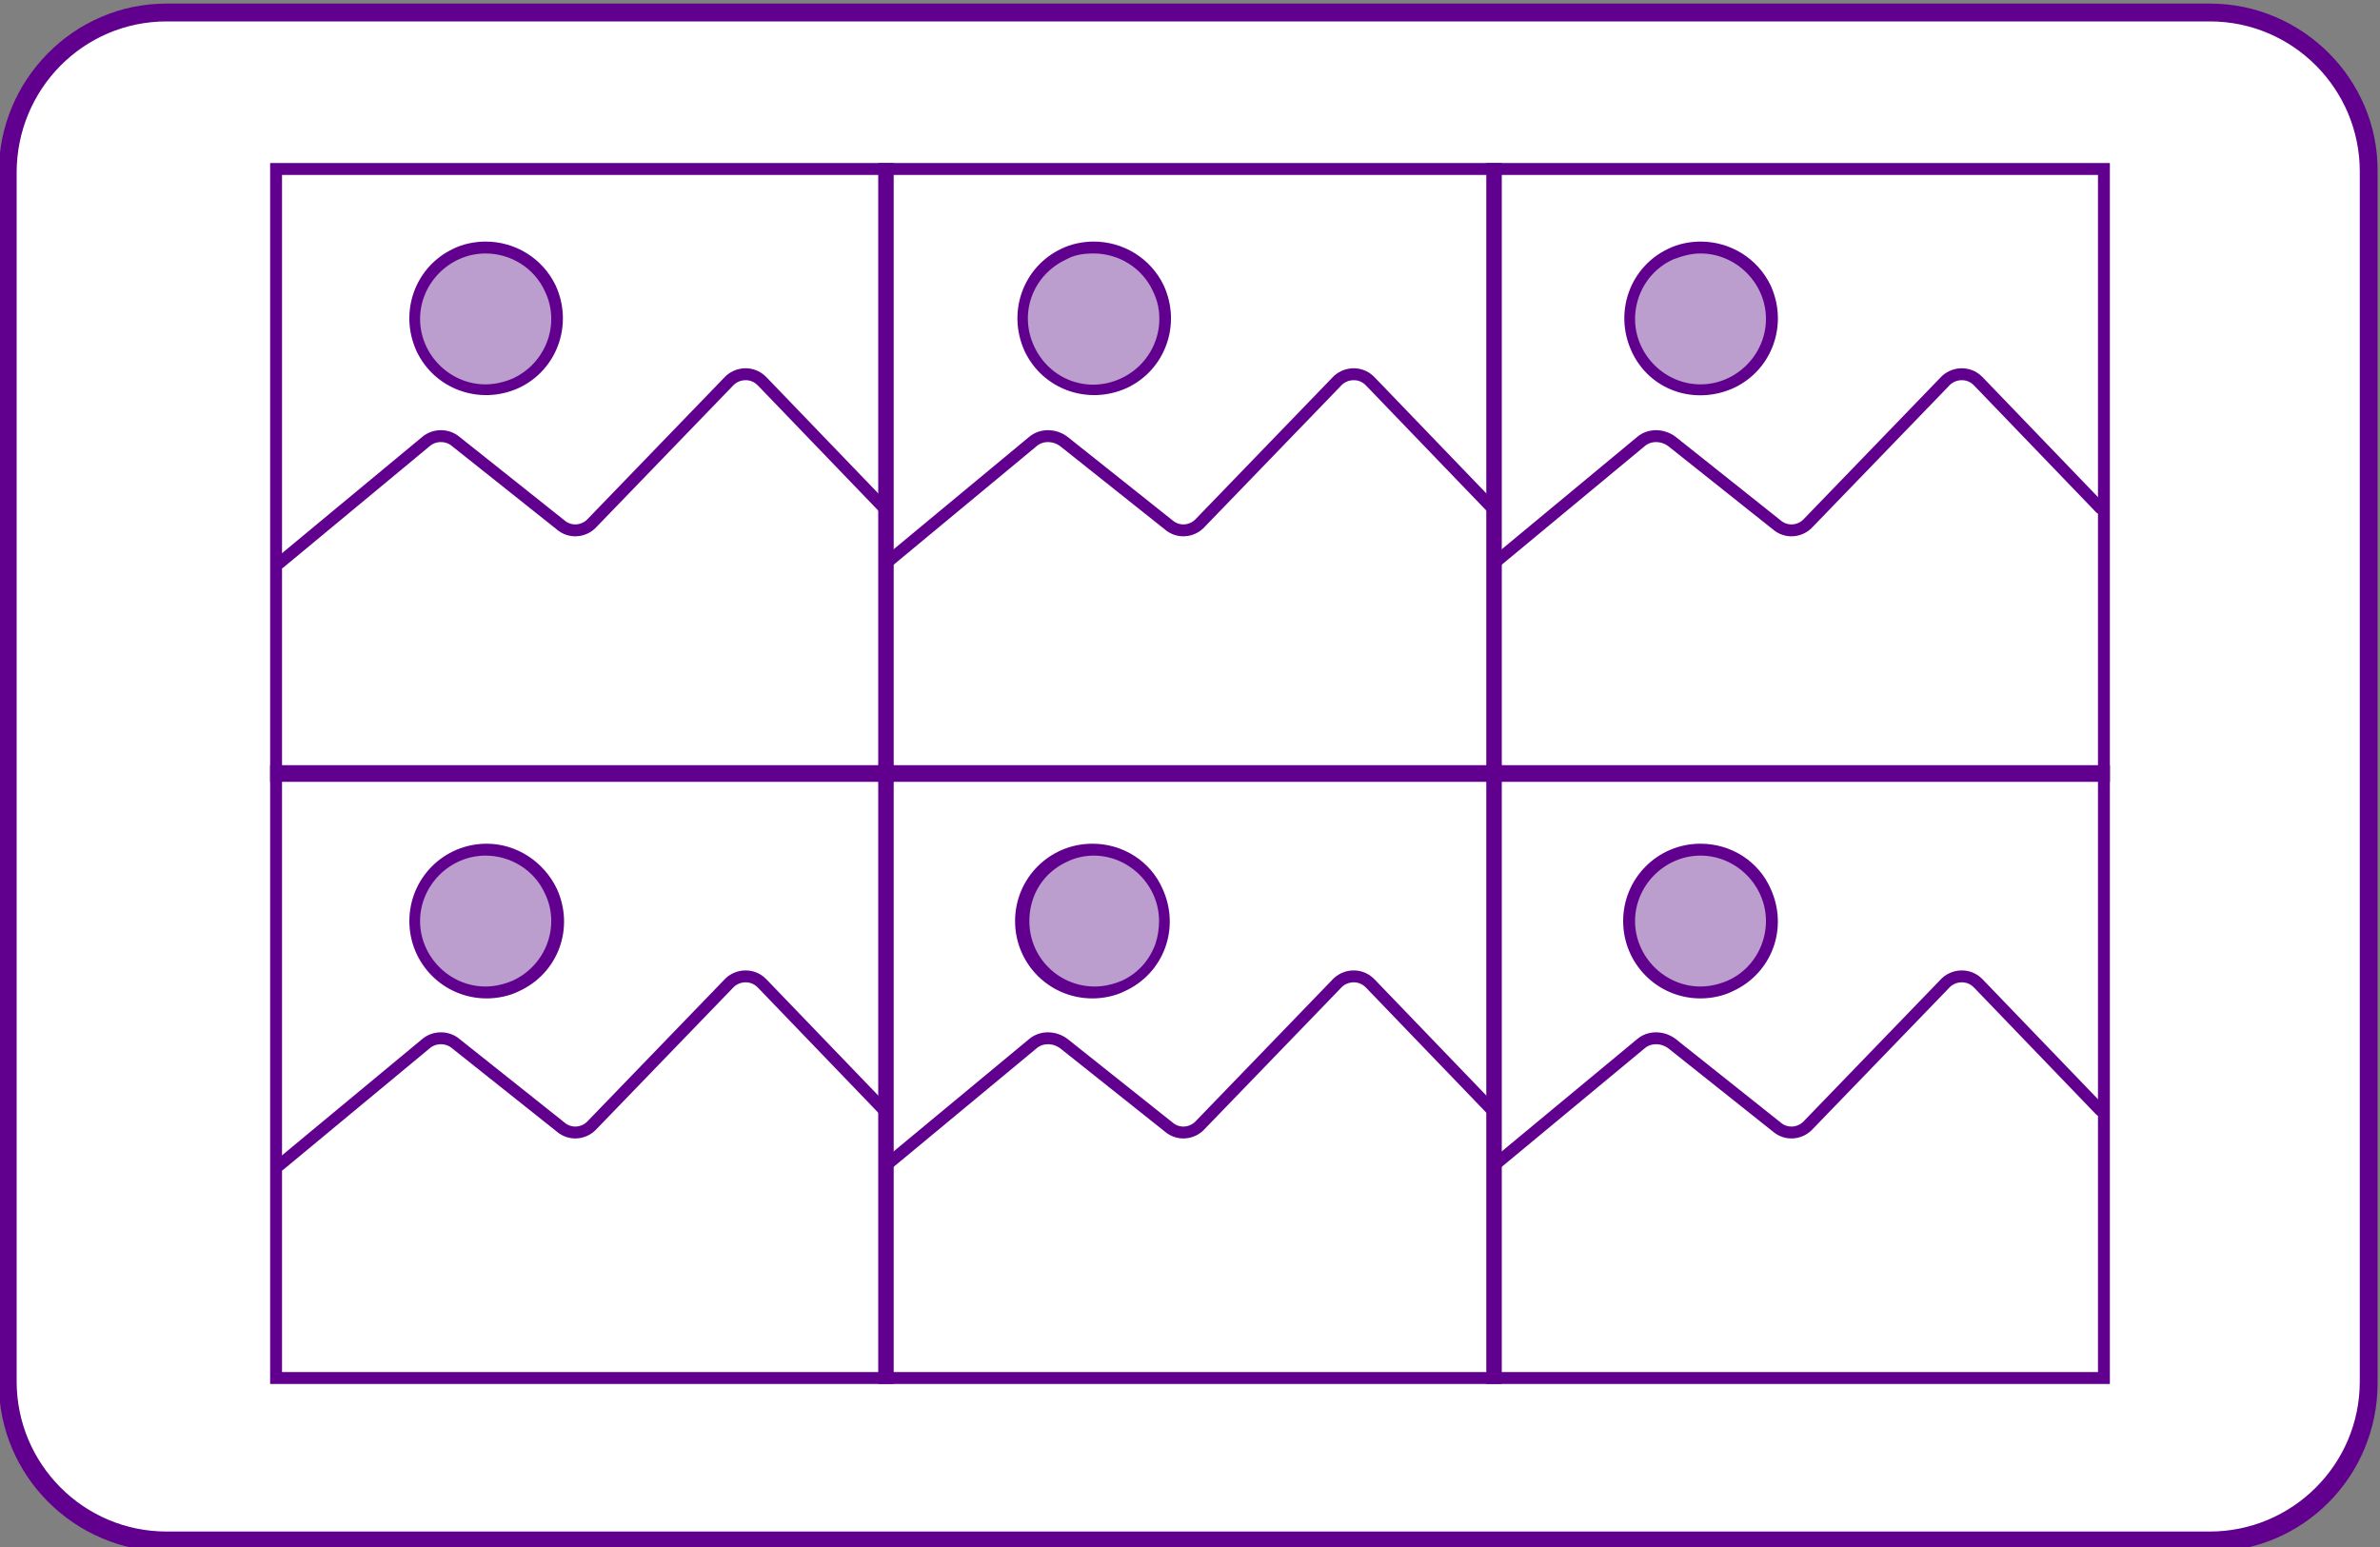 <?xml version="1.0" encoding="utf-8"?>
<!-- Generator: Adobe Illustrator 26.0.3, SVG Export Plug-In . SVG Version: 6.00 Build 0)  -->
<svg version="1.1" id="Layer_1" xmlns="http://www.w3.org/2000/svg" xmlns:xlink="http://www.w3.org/1999/xlink" x="0px" y="0px"
	 viewBox="0 0 200 130" style="enable-background:new 0 0 200 130;" xml:space="preserve">
<rect x="0" y="0" width="200" height="130" fill="#808080" stroke="none"/>
<style type="text/css">
	.st0{fill:#FFFFFF;}
	.st1{fill:#61008E;}
	.st2{fill:none;stroke:#61008E;stroke-linecap:round;stroke-linejoin:round;}
	.st3{fill:#BB9DCE;}
</style>
<path class="st0" d="M14,1.1h171.7c7.4,0,13.4,6,13.4,13.4v101.7c0,7.4-6,13.4-13.4,13.4H14c-7.4,0-13.4-6-13.4-13.4V14.5
	C0.6,7.1,6.6,1.1,14,1.1z"/>
<path class="st1" d="M185.7,1.8c7,0,12.6,5.7,12.6,12.6v101.7c0,7-5.7,12.6-12.6,12.6H14c-7,0-12.6-5.7-12.6-12.6V14.5
	C1.4,7.5,7,1.8,14,1.8H185.7 M185.7,0.3H14C6.2,0.3-0.1,6.7-0.1,14.5v101.7c0,7.8,6.3,14.1,14.1,14.2h171.7
	c7.8,0,14.1-6.3,14.1-14.2V14.5C199.9,6.7,193.5,0.3,185.7,0.3L185.7,0.3z"/>
<path class="st1" d="M74.2,14.7v50H23.7v-50L74.2,14.7 M75.2,13.7H22.7v52h52.4V13.7z"/>
<path class="st2" d="M23.5,47.3l12.3-10.2c0.7-0.6,1.8-0.6,2.5,0l8.8,7c0.8,0.7,2,0.6,2.7-0.2l11.4-11.8c0.7-0.8,2-0.9,2.8-0.1
	c0,0,0.1,0.1,0.1,0.1l10.2,10.6"/>
<path class="st3" d="M40.8,32.8c-2.3,0-4.5-1.4-5.4-3.5c-1.4-3-0.1-6.5,2.9-7.9c3-1.4,6.6-0.1,7.9,2.9c1.4,3,0.1,6.5-2.9,7.9
	C42.5,32.6,41.7,32.8,40.8,32.8z"/>
<path class="st1" d="M40.8,21.3c2.1,0,4.1,1.2,5,3.2c1.3,2.7,0.1,6-2.7,7.3c-0.7,0.3-1.5,0.5-2.3,0.5c-3,0-5.5-2.5-5.5-5.5
	S37.8,21.3,40.8,21.3L40.8,21.3 M40.8,20.3c-0.9,0-1.9,0.2-2.7,0.6c-3.2,1.5-4.6,5.3-3.1,8.6c1.5,3.2,5.3,4.6,8.6,3.1
	c3.2-1.5,4.6-5.3,3.1-8.6C45.6,21.7,43.3,20.3,40.8,20.3z"/>
<path class="st1" d="M125.2,14.7v50H74.8v-50L125.2,14.7 M126.2,13.7H73.8v52h52.4V13.7z"/>
<path class="st2" d="M74.5,47.3l12.3-10.2c0.7-0.6,1.8-0.6,2.6,0l8.8,7c0.8,0.7,2,0.6,2.7-0.2l11.4-11.8c0.7-0.8,2-0.9,2.8-0.1
	c0,0,0.1,0.1,0.1,0.1l10.2,10.6"/>
<path class="st3" d="M91.9,32.8c-2.3,0-4.5-1.4-5.4-3.5c-1.4-3-0.1-6.5,2.9-7.9c3.1-1.2,6.6,0.4,7.7,3.5c1,2.8-0.1,5.9-2.7,7.3
	C93.6,32.6,92.8,32.8,91.9,32.8L91.9,32.8z"/>
<path class="st1" d="M91.9,21.3c2.1,0,4.1,1.2,5,3.2c1.3,2.7,0.1,6-2.7,7.3c0,0,0,0,0,0c-2.8,1.3-6,0.1-7.3-2.7s-0.1-6,2.7-7.3
	C90.3,21.4,91.1,21.3,91.9,21.3 M91.9,20.3c-0.9,0-1.9,0.2-2.7,0.6c-3.2,1.5-4.6,5.3-3.1,8.6c1.5,3.2,5.3,4.6,8.6,3.1
	c3.2-1.5,4.6-5.3,3.1-8.6C96.7,21.7,94.4,20.3,91.9,20.3z"/>
<path class="st1" d="M176.3,14.7v50h-50.4v-50L176.3,14.7 M177.3,13.7h-52.4v52h52.4V13.7z"/>
<path class="st2" d="M125.6,47.3l12.3-10.2c0.7-0.6,1.8-0.6,2.6,0l8.8,7c0.8,0.7,2,0.6,2.7-0.2l11.4-11.8c0.7-0.8,2-0.9,2.8-0.1
	c0,0,0.1,0.1,0.1,0.1l10.2,10.6"/>
<path class="st3" d="M142.9,32.8c-2.3,0-4.5-1.4-5.4-3.5c-1.4-3,0-6.6,3-7.9c0.8-0.4,1.6-0.5,2.5-0.5c3.3,0,6,2.8,5.9,6.1
	c0,2.3-1.4,4.4-3.4,5.3C144.6,32.6,143.8,32.8,142.9,32.8z"/>
<path class="st1" d="M142.9,21.3c3,0,5.5,2.5,5.5,5.5s-2.5,5.5-5.5,5.5s-5.5-2.5-5.5-5.5c0-2.1,1.2-4.1,3.2-5
	C141.4,21.5,142.1,21.3,142.9,21.3 M142.9,20.3c-0.9,0-1.9,0.2-2.7,0.6c-3.2,1.5-4.6,5.3-3.1,8.6s5.3,4.6,8.6,3.1
	c3.2-1.5,4.6-5.3,3.1-8.6C147.7,21.7,145.4,20.3,142.9,20.3z"/>
<path class="st1" d="M74.2,65.3v50H23.7v-50H74.2 M75.2,64.3H22.7v52h52.4V64.3z"/>
<path class="st2" d="M23.5,97.9l12.3-10.2c0.7-0.6,1.8-0.6,2.5,0l8.8,7c0.8,0.7,2,0.6,2.7-0.2l11.4-11.8c0.7-0.8,2-0.9,2.8-0.1
	c0,0,0.1,0.1,0.1,0.1l10.2,10.6"/>
<path class="st3" d="M40.8,83.4c-3.3,0-6-2.7-5.9-6.1c0-2.3,1.4-4.4,3.4-5.4c0.8-0.4,1.6-0.6,2.5-0.6c2.3,0,4.5,1.4,5.4,3.5
	c1.4,3,0.1,6.6-2.9,7.9C42.5,83.2,41.7,83.4,40.8,83.4z"/>
<path class="st1" d="M40.8,71.9c2.1,0,4.1,1.2,5,3.2c1.3,2.7,0.1,6-2.7,7.3c0,0,0,0,0,0c-0.7,0.3-1.5,0.5-2.3,0.5
	c-3,0-5.5-2.5-5.5-5.5S37.8,71.9,40.8,71.9 M40.9,70.9c-3.6,0-6.5,2.9-6.5,6.5s2.9,6.5,6.5,6.5c0.9,0,1.9-0.2,2.7-0.6
	c3.3-1.5,4.7-5.3,3.2-8.6C45.7,72.4,43.4,70.9,40.9,70.9L40.9,70.9z"/>
<path class="st1" d="M125.2,65.3v50H74.8v-50H125.2 M126.2,64.3H73.8v52h52.4V64.3z"/>
<path class="st2" d="M74.5,97.9l12.3-10.2c0.7-0.6,1.8-0.6,2.6,0l8.8,7c0.8,0.7,2,0.6,2.7-0.2l11.4-11.8c0.7-0.8,2-0.9,2.8-0.1
	c0,0,0.1,0.1,0.1,0.1l10.2,10.6"/>
<path class="st3" d="M91.9,83.4c-3.3,0-6-2.8-5.9-6.1c0-2.3,1.4-4.4,3.4-5.3c0.8-0.4,1.6-0.6,2.5-0.6c3.3,0,6,2.7,6,6
	S95.2,83.4,91.9,83.4L91.9,83.4z"/>
<path class="st1" d="M91.9,71.9c3,0,5.5,2.5,5.5,5.5c0,0.6-0.1,1.3-0.3,1.9c-0.5,1.4-1.5,2.5-2.8,3.1c-0.7,0.3-1.5,0.5-2.3,0.5
	c-3,0-5.5-2.4-5.5-5.5c0-2.2,1.2-4.1,3.2-5C90.3,72.1,91.1,71.9,91.9,71.9 M91.8,70.9c-3.6,0-6.5,2.9-6.5,6.5s2.9,6.5,6.5,6.5l0,0
	c0.9,0,1.9-0.2,2.7-0.6c3.3-1.5,4.7-5.3,3.2-8.6C96.7,72.4,94.4,70.9,91.8,70.9L91.8,70.9z"/>
<path class="st1" d="M176.3,65.3v50h-50.4v-50H176.3 M177.3,64.3h-52.4v52h52.4V64.3z"/>
<path class="st2" d="M125.6,97.9l12.3-10.2c0.7-0.6,1.8-0.6,2.6,0l8.8,7c0.8,0.7,2,0.6,2.7-0.2l11.4-11.8c0.7-0.8,2-0.9,2.8-0.1
	c0,0,0.1,0.1,0.1,0.1l10.2,10.6"/>
<path class="st3" d="M142.9,83.4c-3.3,0-6-2.8-5.9-6.1c0-2.3,1.4-4.4,3.4-5.3c0.8-0.4,1.6-0.6,2.5-0.6c3.3,0,6,2.7,6,6
	S146.2,83.4,142.9,83.4L142.9,83.4z"/>
<path class="st1" d="M142.9,71.9c3,0,5.5,2.5,5.5,5.5c0,2.1-1.2,4.1-3.2,5c-0.7,0.3-1.5,0.5-2.3,0.5c-3,0-5.5-2.5-5.5-5.5
	S139.9,71.9,142.9,71.9 M142.9,70.9c-3.6,0-6.5,2.9-6.5,6.5s2.9,6.5,6.5,6.5c0.9,0,1.9-0.2,2.7-0.6c3.3-1.5,4.7-5.3,3.2-8.6
	C147.8,72.4,145.5,70.9,142.9,70.9L142.9,70.9z"/>
</svg>
